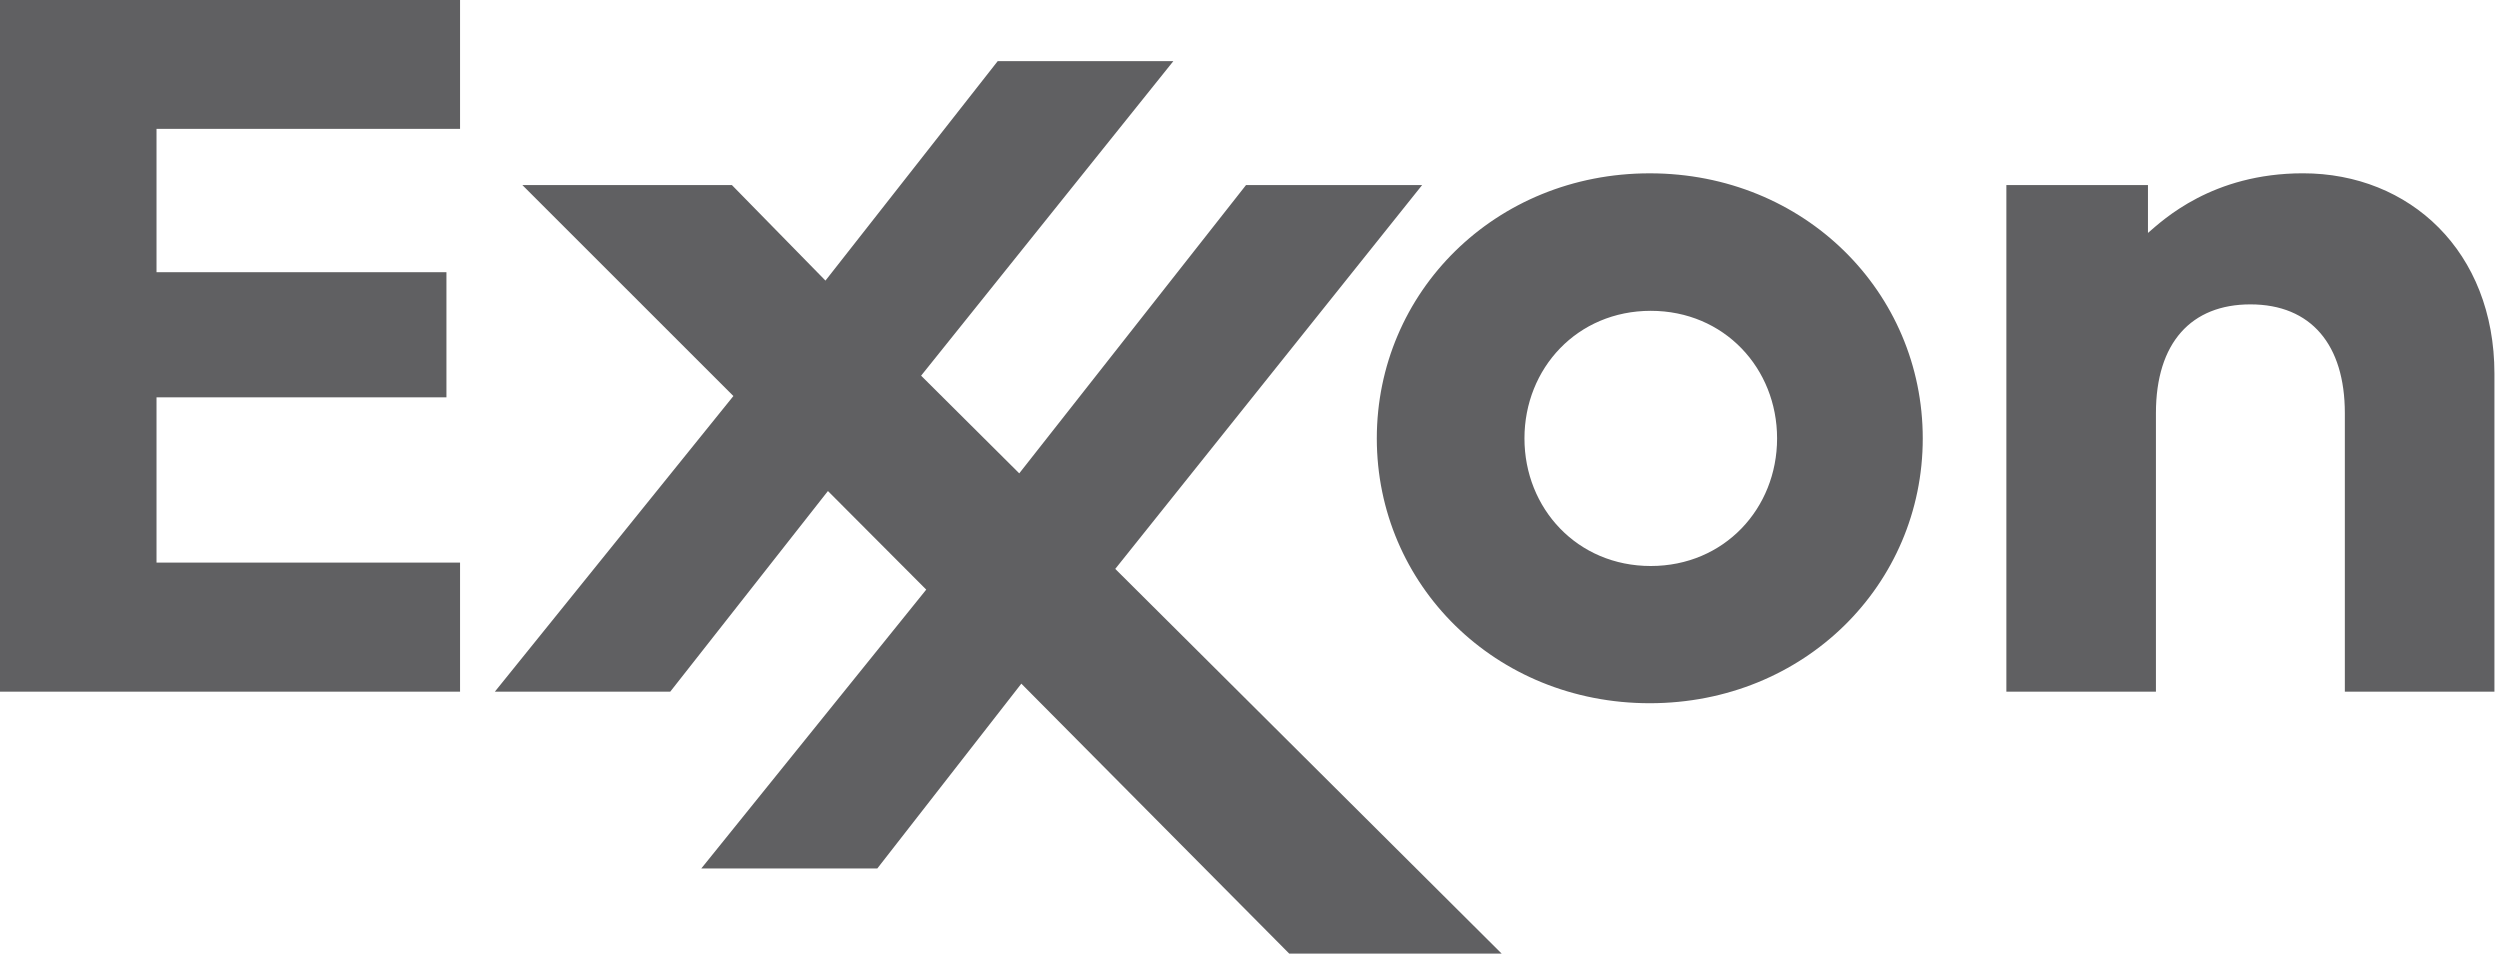 <svg width="97" height="37" viewBox="0 0 97 37" fill="none" xmlns="http://www.w3.org/2000/svg">
<g clip-path="url(#clip0)">
<path d="M77.847 7.18H83.341V9.038C83.931 8.53 85.836 6.724 89.355 6.724C93.495 6.724 96.784 9.75 96.784 14.502V26.836H90.98V16.03C90.98 13.381 89.675 11.81 87.314 11.81C85.026 11.81 83.65 13.292 83.65 16.03V26.836H77.847V7.18ZM53.42 17.011C53.42 11.338 58.008 6.725 64.009 6.725C70.016 6.725 74.603 11.338 74.603 17.011C74.603 22.679 70.016 27.285 64.009 27.285C58.008 27.285 53.42 22.679 53.42 17.011ZM59.149 17.01C59.149 19.727 61.198 21.961 64.049 21.961C66.902 21.961 68.951 19.727 68.951 17.01C68.951 14.291 66.902 12.06 64.049 12.06C61.198 12.06 59.149 14.291 59.149 17.01ZM19.201 26.836H26.006L32.124 19.052L35.938 22.877L27.21 33.697H34.039L39.628 26.526L50.147 37.126H58.391L43.272 22.073L55.179 7.18H48.346L39.547 18.366L35.739 14.576L45.527 2.371H38.712L32.028 10.887L28.397 7.18H20.267L28.456 15.366L19.201 26.836ZM0 0V26.836H17.85V21.828H6.073V15.416H17.322V10.562H6.073V5H17.85V0H0Z" fill="#606062"/>
</g>
<defs>
<clipPath id="clip0">
<rect width="97" height="37" fill="white"/>
</clipPath>
</defs>
</svg>
